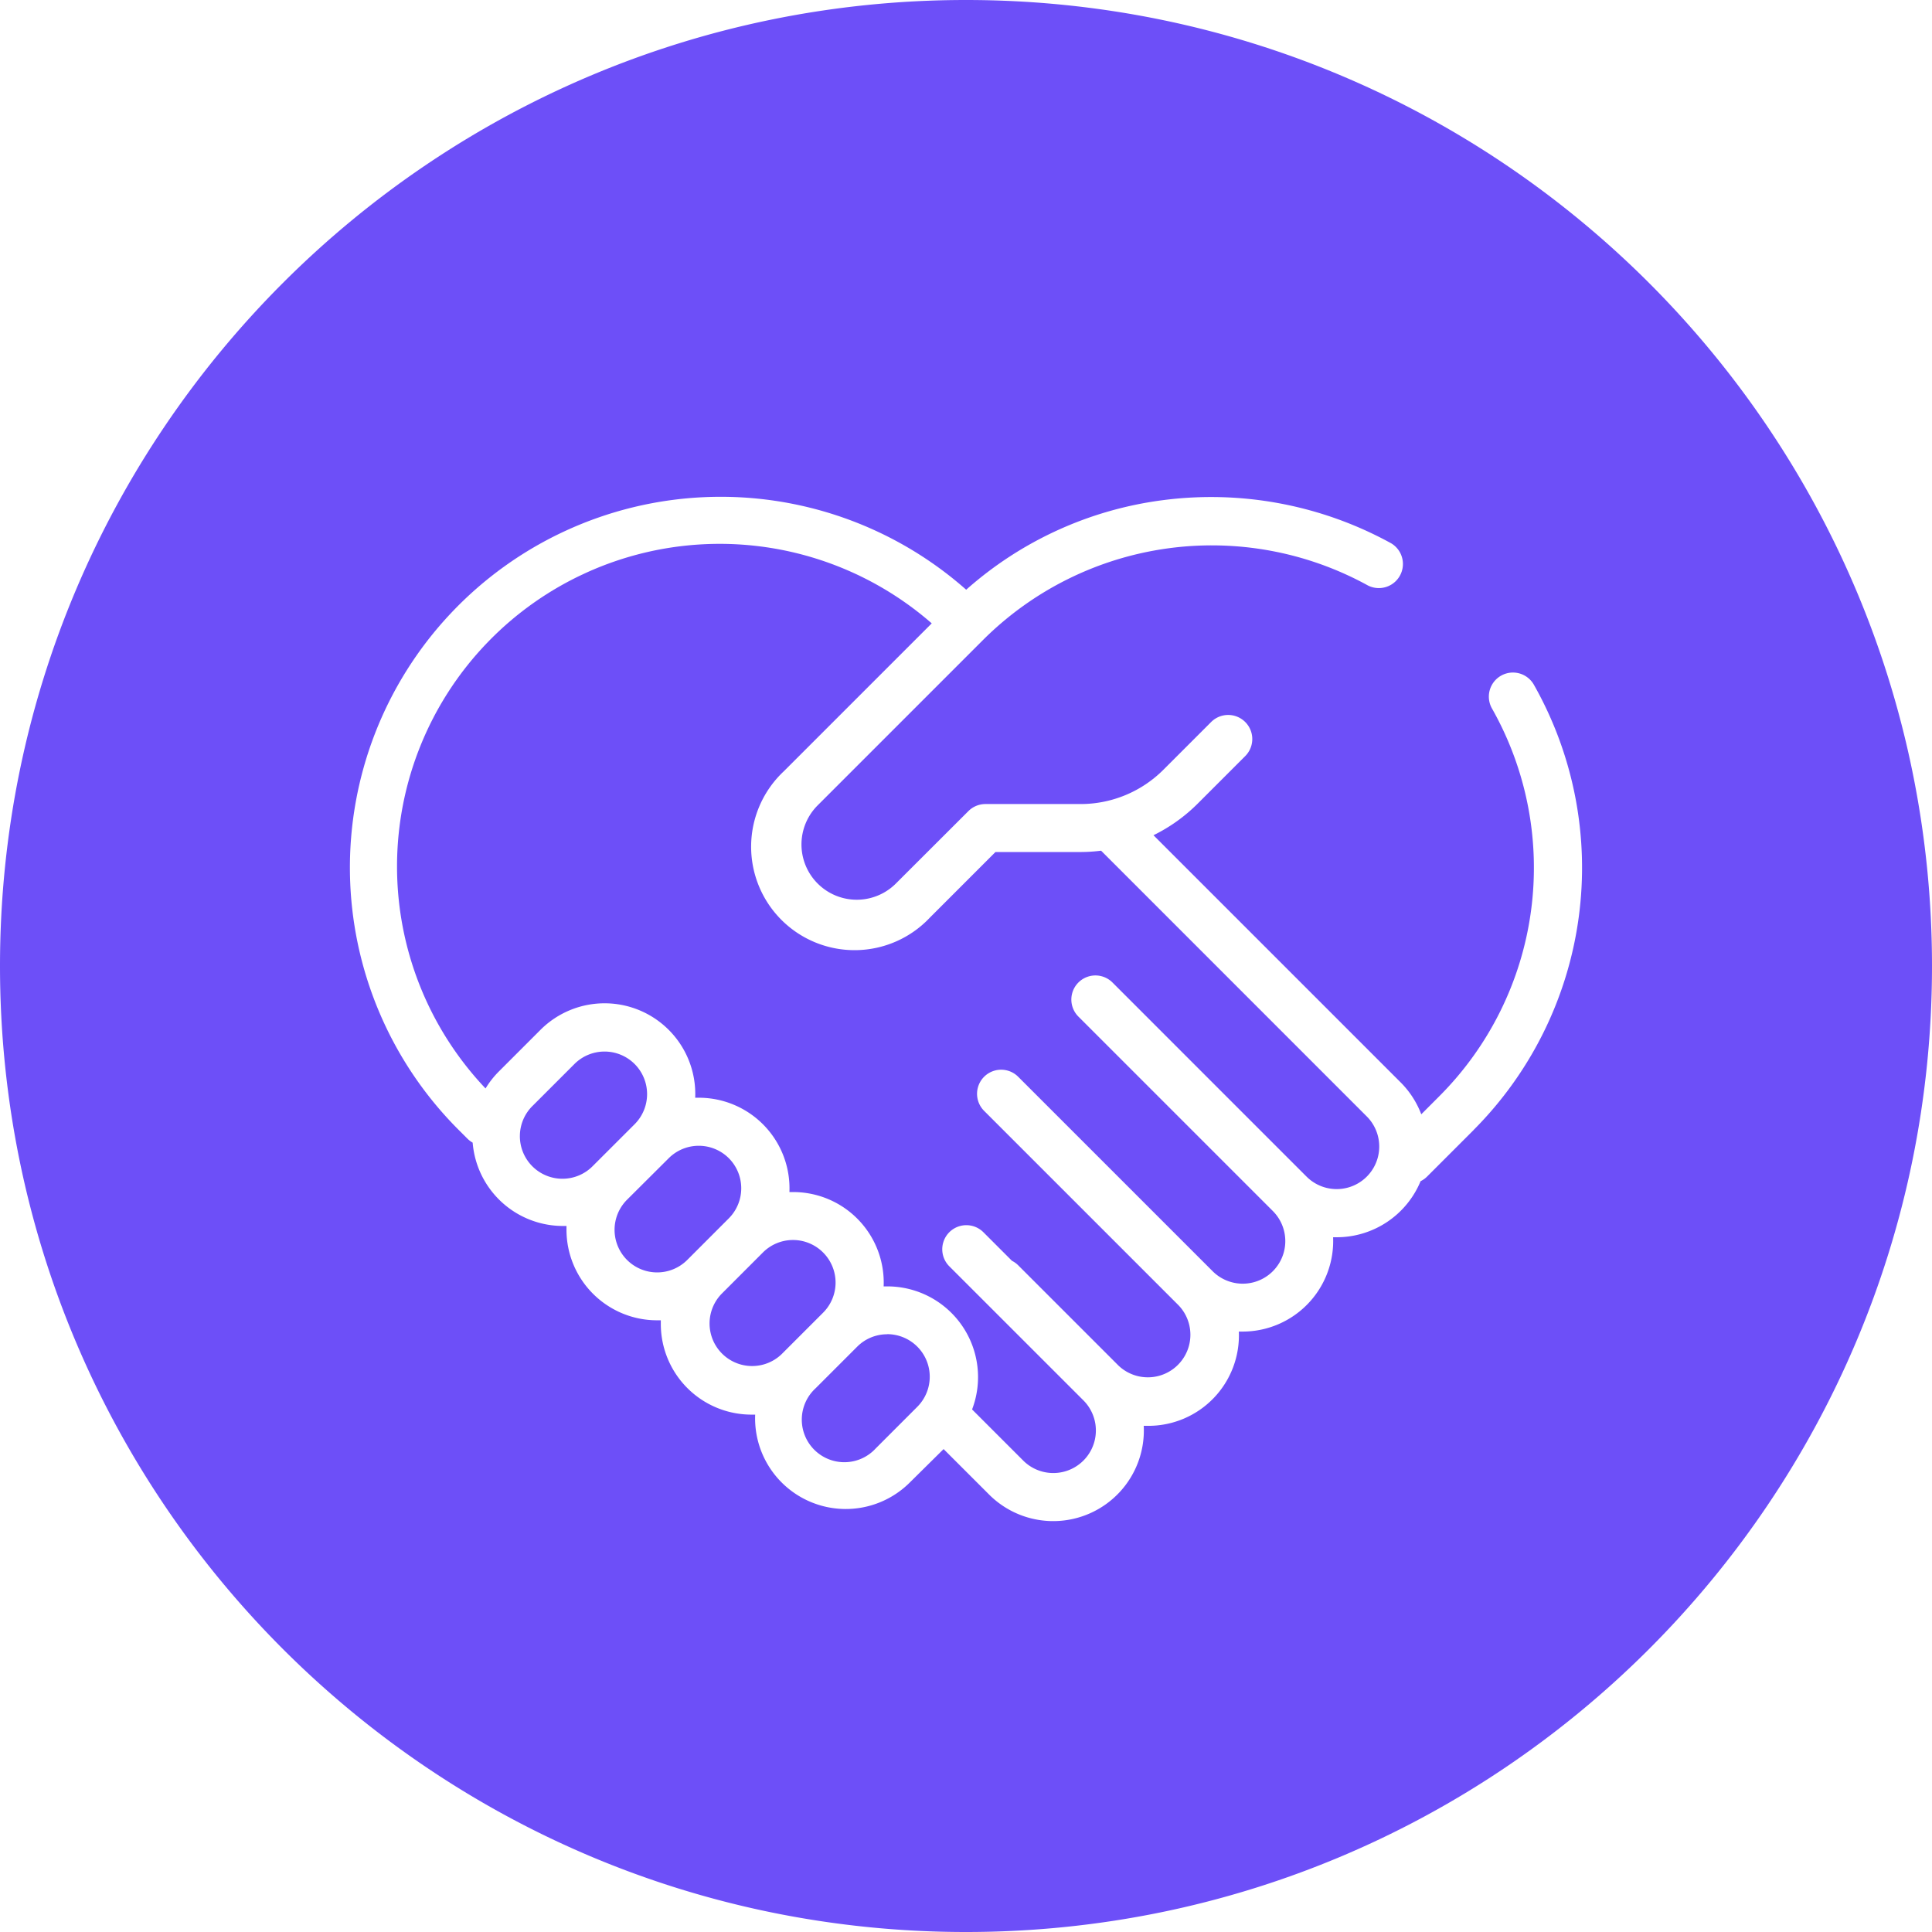 <svg xmlns="http://www.w3.org/2000/svg" viewBox="0 0 566.93 566.93"><defs><style>.cls-1{fill:#6d4ff8;}</style></defs><g id="Layer_2" data-name="Layer 2"><g id="Layer_1-2" data-name="Layer 1"><path class="cls-1" d="M213.88,339.88a12.48,12.48,0,0,0-17.66,0h0L184,352.05a12.49,12.49,0,0,0,17.67,17.67l12.17-12.18A12.5,12.5,0,0,0,213.88,339.88Z"/><path class="cls-1" d="M186.23,312.23a12.49,12.49,0,0,0-17.67,0L156.39,324.4a12.49,12.49,0,1,0,17.66,17.66l12.18-12.17A12.5,12.5,0,0,0,186.23,312.23Z"/><path class="cls-1" d="M241.53,367.53a12.48,12.48,0,0,0-17.66,0h0L211.7,379.71a12.49,12.49,0,0,0,17.66,17.66l12.17-12.17A12.49,12.49,0,0,0,241.53,367.53Z"/><path class="cls-1" d="M283.46,0C126.91,0,0,126.91,0,283.46S126.91,566.93,283.46,566.93,566.93,440,566.93,283.46,440,0,283.46,0Zm149,331.56-13.7,13.7a7,7,0,0,1-1.9,1.35,26.64,26.64,0,0,1-24.6,16.45c-.36,0-.72,0-1.07,0a26.58,26.58,0,0,1-26.58,27.68l-1.08,0a26.55,26.55,0,0,1-26.58,27.66c-.44,0-.89,0-1.33,0a26.6,26.6,0,0,1-45.39,20.15l-13.34-13.33L267,435a26.6,26.6,0,0,1-45.4-19.89l-1.07,0a26.6,26.6,0,0,1-26.62-26.6q0-.54,0-1.08c-.36,0-.71,0-1.07,0a26.58,26.58,0,0,1-26.61-26.61c0-.35,0-.71,0-1.07l-1.06,0A26.58,26.58,0,0,1,138.7,335.3a7.51,7.51,0,0,1-1.52-1.15l-2.66-2.66a108.8,108.8,0,0,1,149-158.44,107.71,107.71,0,0,1,57.55-26.26,109.6,109.6,0,0,1,67.18,12.65,7.07,7.07,0,0,1-6.85,12.36,95.05,95.05,0,0,0-112.83,15.89l-48.63,48.63a16.22,16.22,0,0,0,22.94,22.95L284.18,238a7.08,7.08,0,0,1,5-2.06H317a34.38,34.38,0,0,0,24.48-10.15l13.92-13.92a7.06,7.06,0,1,1,10,10l-13.92,13.92a48.62,48.62,0,0,1-13,9.3l72.58,72.58a26.5,26.5,0,0,1,6,9.31l5.35-5.36a94.87,94.87,0,0,0,15.41-113.7,7.06,7.06,0,1,1,12.28-7A109,109,0,0,1,432.44,331.56Z"/><path class="cls-1" d="M260.36,391.53a12.42,12.42,0,0,0-8.84,3.66h0l-12.17,12.17A12.49,12.49,0,1,0,257,425l12.17-12.18a12.49,12.49,0,0,0-8.83-21.32Z"/><path class="cls-1" d="M323.11,249.63a49.46,49.46,0,0,1-6.1.39h-24.9l-19.23,19.23A30.35,30.35,0,1,1,230,226.33l43.41-43.41A94.67,94.67,0,0,0,142.48,319.4a26.5,26.5,0,0,1,3.92-5l12.17-12.17A26.61,26.61,0,0,1,204,322.12c.35,0,.71,0,1.07,0a26.6,26.6,0,0,1,26.58,27.68l1.07,0a26.57,26.57,0,0,1,26.58,27.68l1.08,0a26.62,26.62,0,0,1,24.87,36.11l15,15a12.49,12.49,0,0,0,17.67-17.66l-39.35-39.34a7.06,7.06,0,0,1,10-10l8.39,8.39a7,7,0,0,1,1.81,1.3l29.4,29.4a12.49,12.49,0,0,0,17.66-17.66l-29.4-29.4h0l-27.65-27.65a7.06,7.06,0,0,1,10-10l57.06,57.06a12.49,12.49,0,1,0,17.66-17.67l-57.05-57.05a7.06,7.06,0,0,1,10-10L354,315.87h0l29.4,29.4a12.49,12.49,0,1,0,17.67-17.66Z"/></g></g></svg>